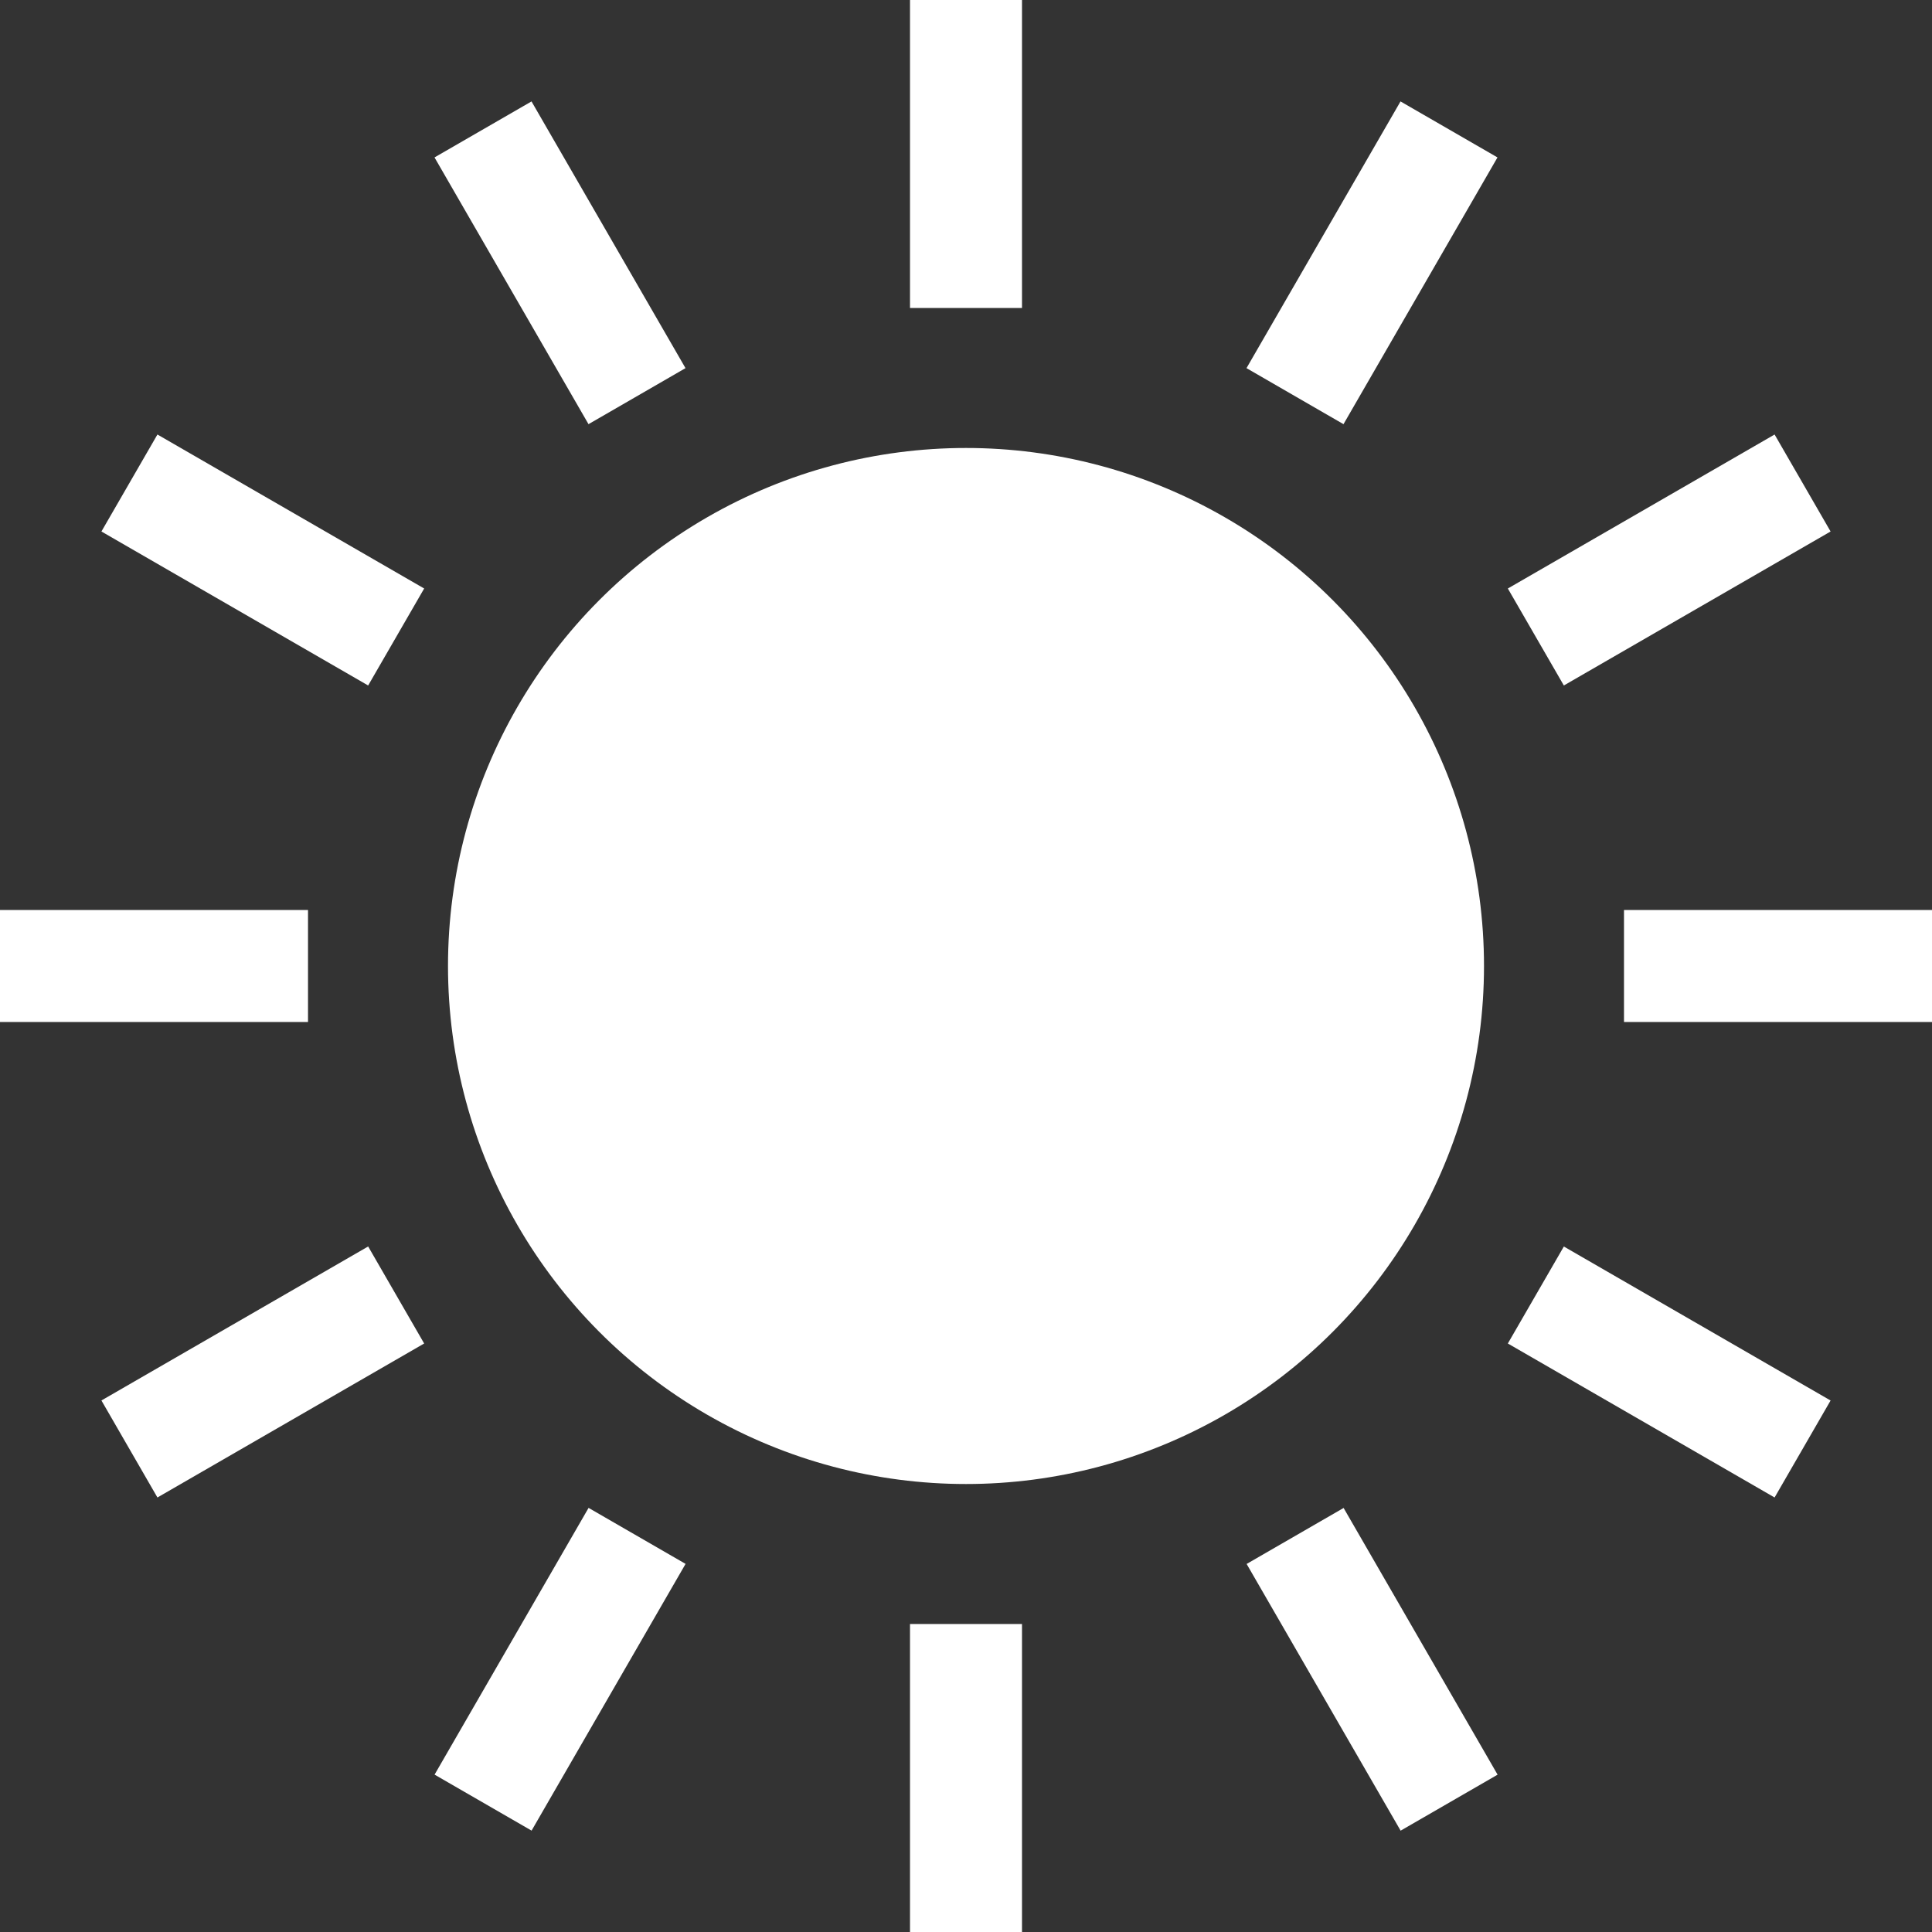 <!DOCTYPE svg PUBLIC "-//W3C//DTD SVG 1.1//EN" "http://www.w3.org/Graphics/SVG/1.1/DTD/svg11.dtd">
<!-- Uploaded to: SVG Repo, www.svgrepo.com, Transformed by: SVG Repo Mixer Tools -->
<svg version="1.1" id="_x32_" xmlns="http://www.w3.org/2000/svg" xmlns:xlink="http://www.w3.org/1999/xlink" viewBox="0 0 512 512" xml:space="preserve" width="256px" height="256px" fill="#ffffff">
<rect x="0" y="0" width="512" height="512" fill="#333333" stroke="none"/>
<g id="SVGRepo_bgCarrier" stroke-width="0"/>
<g id="SVGRepo_tracerCarrier" stroke-linecap="round" stroke-linejoin="round"/>
<g id="SVGRepo_iconCarrier"> <style type="text/css"> .st0{fill:#ffffff;} </style> <g> <ellipse class="st0" cx="256" cy="256" rx="137.275" ry="137.28"/> <rect x="241.16" class="st0" width="29.68" height="81.62"/> <rect x="241.16" y="430.38" class="st0" width="29.68" height="81.62"/> <polygon class="st0" points="181.665,97.56 140.855,26.88 115.15,41.72 155.96,112.41 "/> <rect x="322.784" y="427.522" transform="matrix(-0.5 -0.866 0.866 -0.5 162.336 978.437)" class="st0" width="81.618" height="29.677"/> <polygon class="st0" points="26.88,140.85 97.565,181.66 112.41,155.96 41.72,115.15 "/> <polygon class="st0" points="399.594,356.04 470.285,396.85 485.125,371.15 414.435,330.34 "/> <rect y="241.16" class="st0" width="81.625" height="29.68"/> <rect x="430.375" y="241.16" class="st0" width="81.625" height="29.68"/> <polygon class="st0" points="26.88,371.14 41.72,396.85 112.406,356.04 97.565,330.33 "/> <polygon class="st0" points="485.125,140.85 470.285,115.15 399.594,155.96 414.435,181.66 "/> <rect x="133.566" y="401.543" transform="matrix(-0.866 -0.5 0.5 -0.866 55.769 899.653)" class="st0" width="29.682" height="81.624"/> <polygon class="st0" points="330.335,97.56 356.04,112.41 396.85,41.72 371.15,26.88 "/> </g> </g>
</svg>